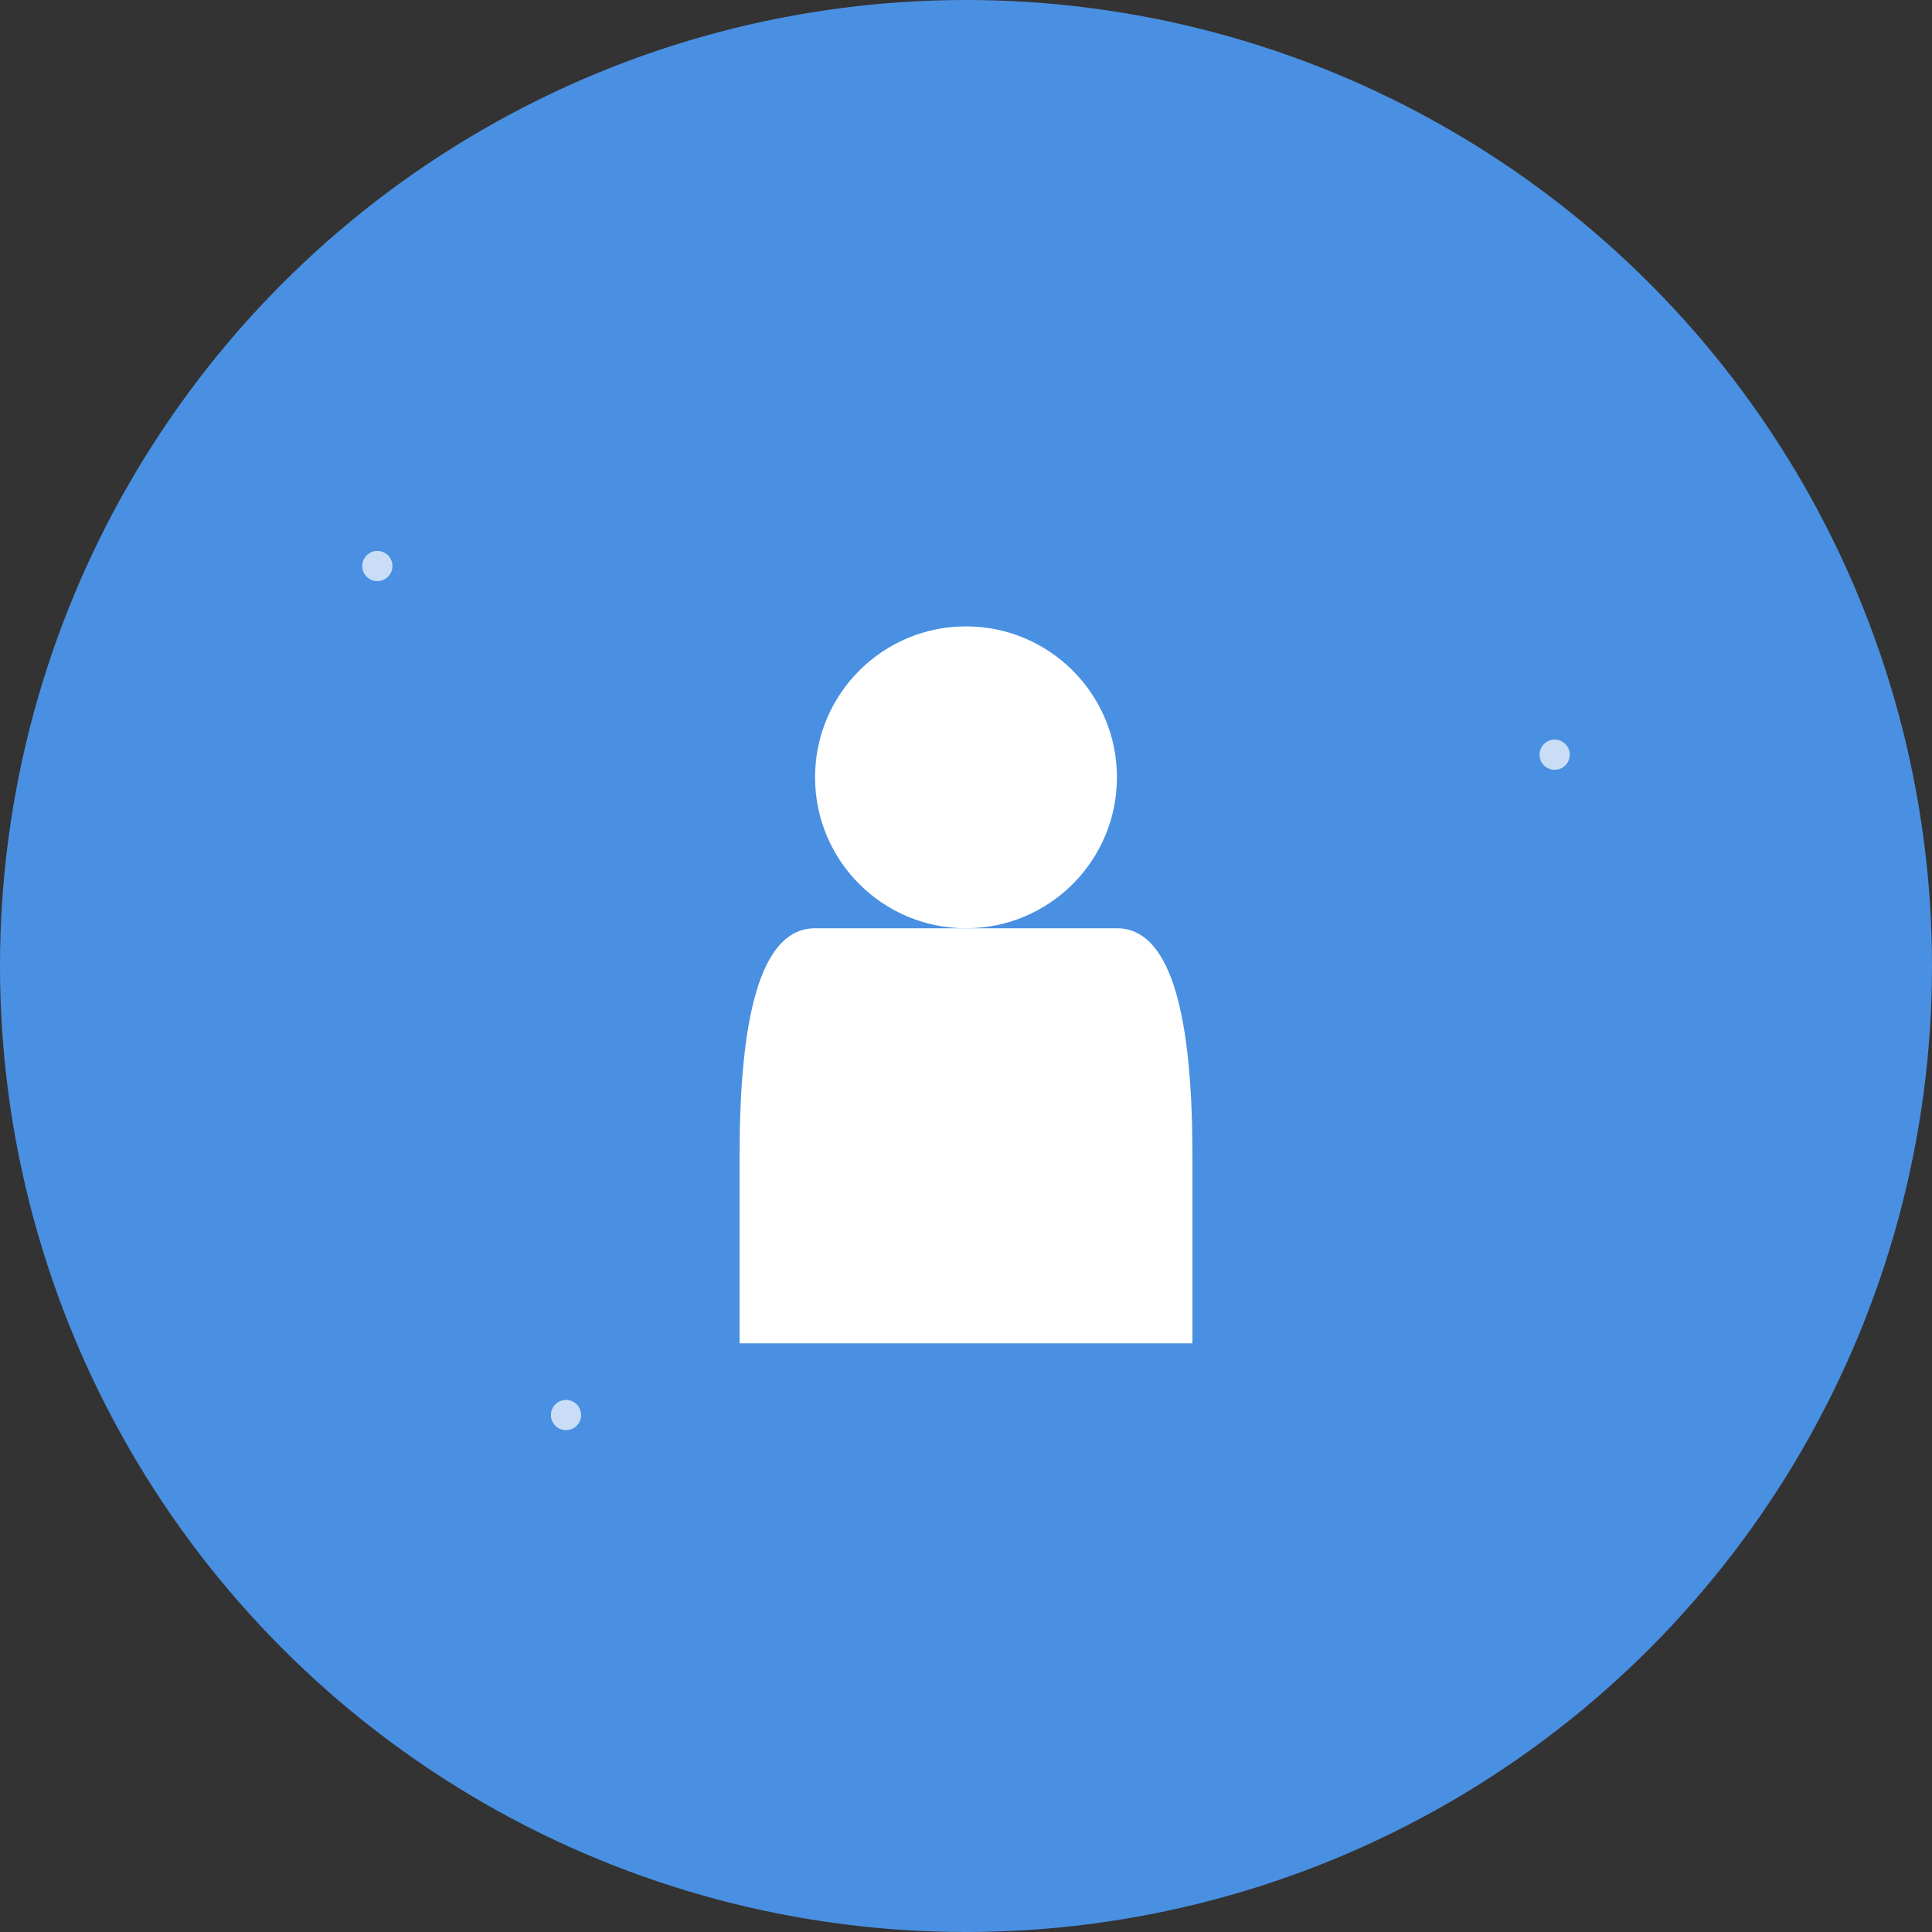 <svg width="1024" height="1024" viewBox="0 0 1024 1024" xmlns="http://www.w3.org/2000/svg">
  <rect x="0" y="0" width="1024" height="1024" fill="#333333" stroke="none"/>
  <!-- Background circle -->
  <circle cx="512" cy="512" r="512" fill="#4A90E2"/>
  
  <!-- Person silhouette -->
  <g transform="translate(512, 512)">
    <!-- Head -->
    <circle cx="0" cy="-100" r="80" fill="white"/>
    
    <!-- Body -->
    <path d="M -120 100 
             Q -120 -20 -80 -20
             L 80 -20
             Q 120 -20 120 100
             L 120 200
             L -120 200
             Z" fill="white"/>
  </g>
  
  <!-- Small contact dots for visual interest -->
  <circle cx="200" cy="300" r="8" fill="white" opacity="0.7"/>
  <circle cx="824" cy="400" r="8" fill="white" opacity="0.7"/>
  <circle cx="300" cy="750" r="8" fill="white" opacity="0.7"/>
</svg>